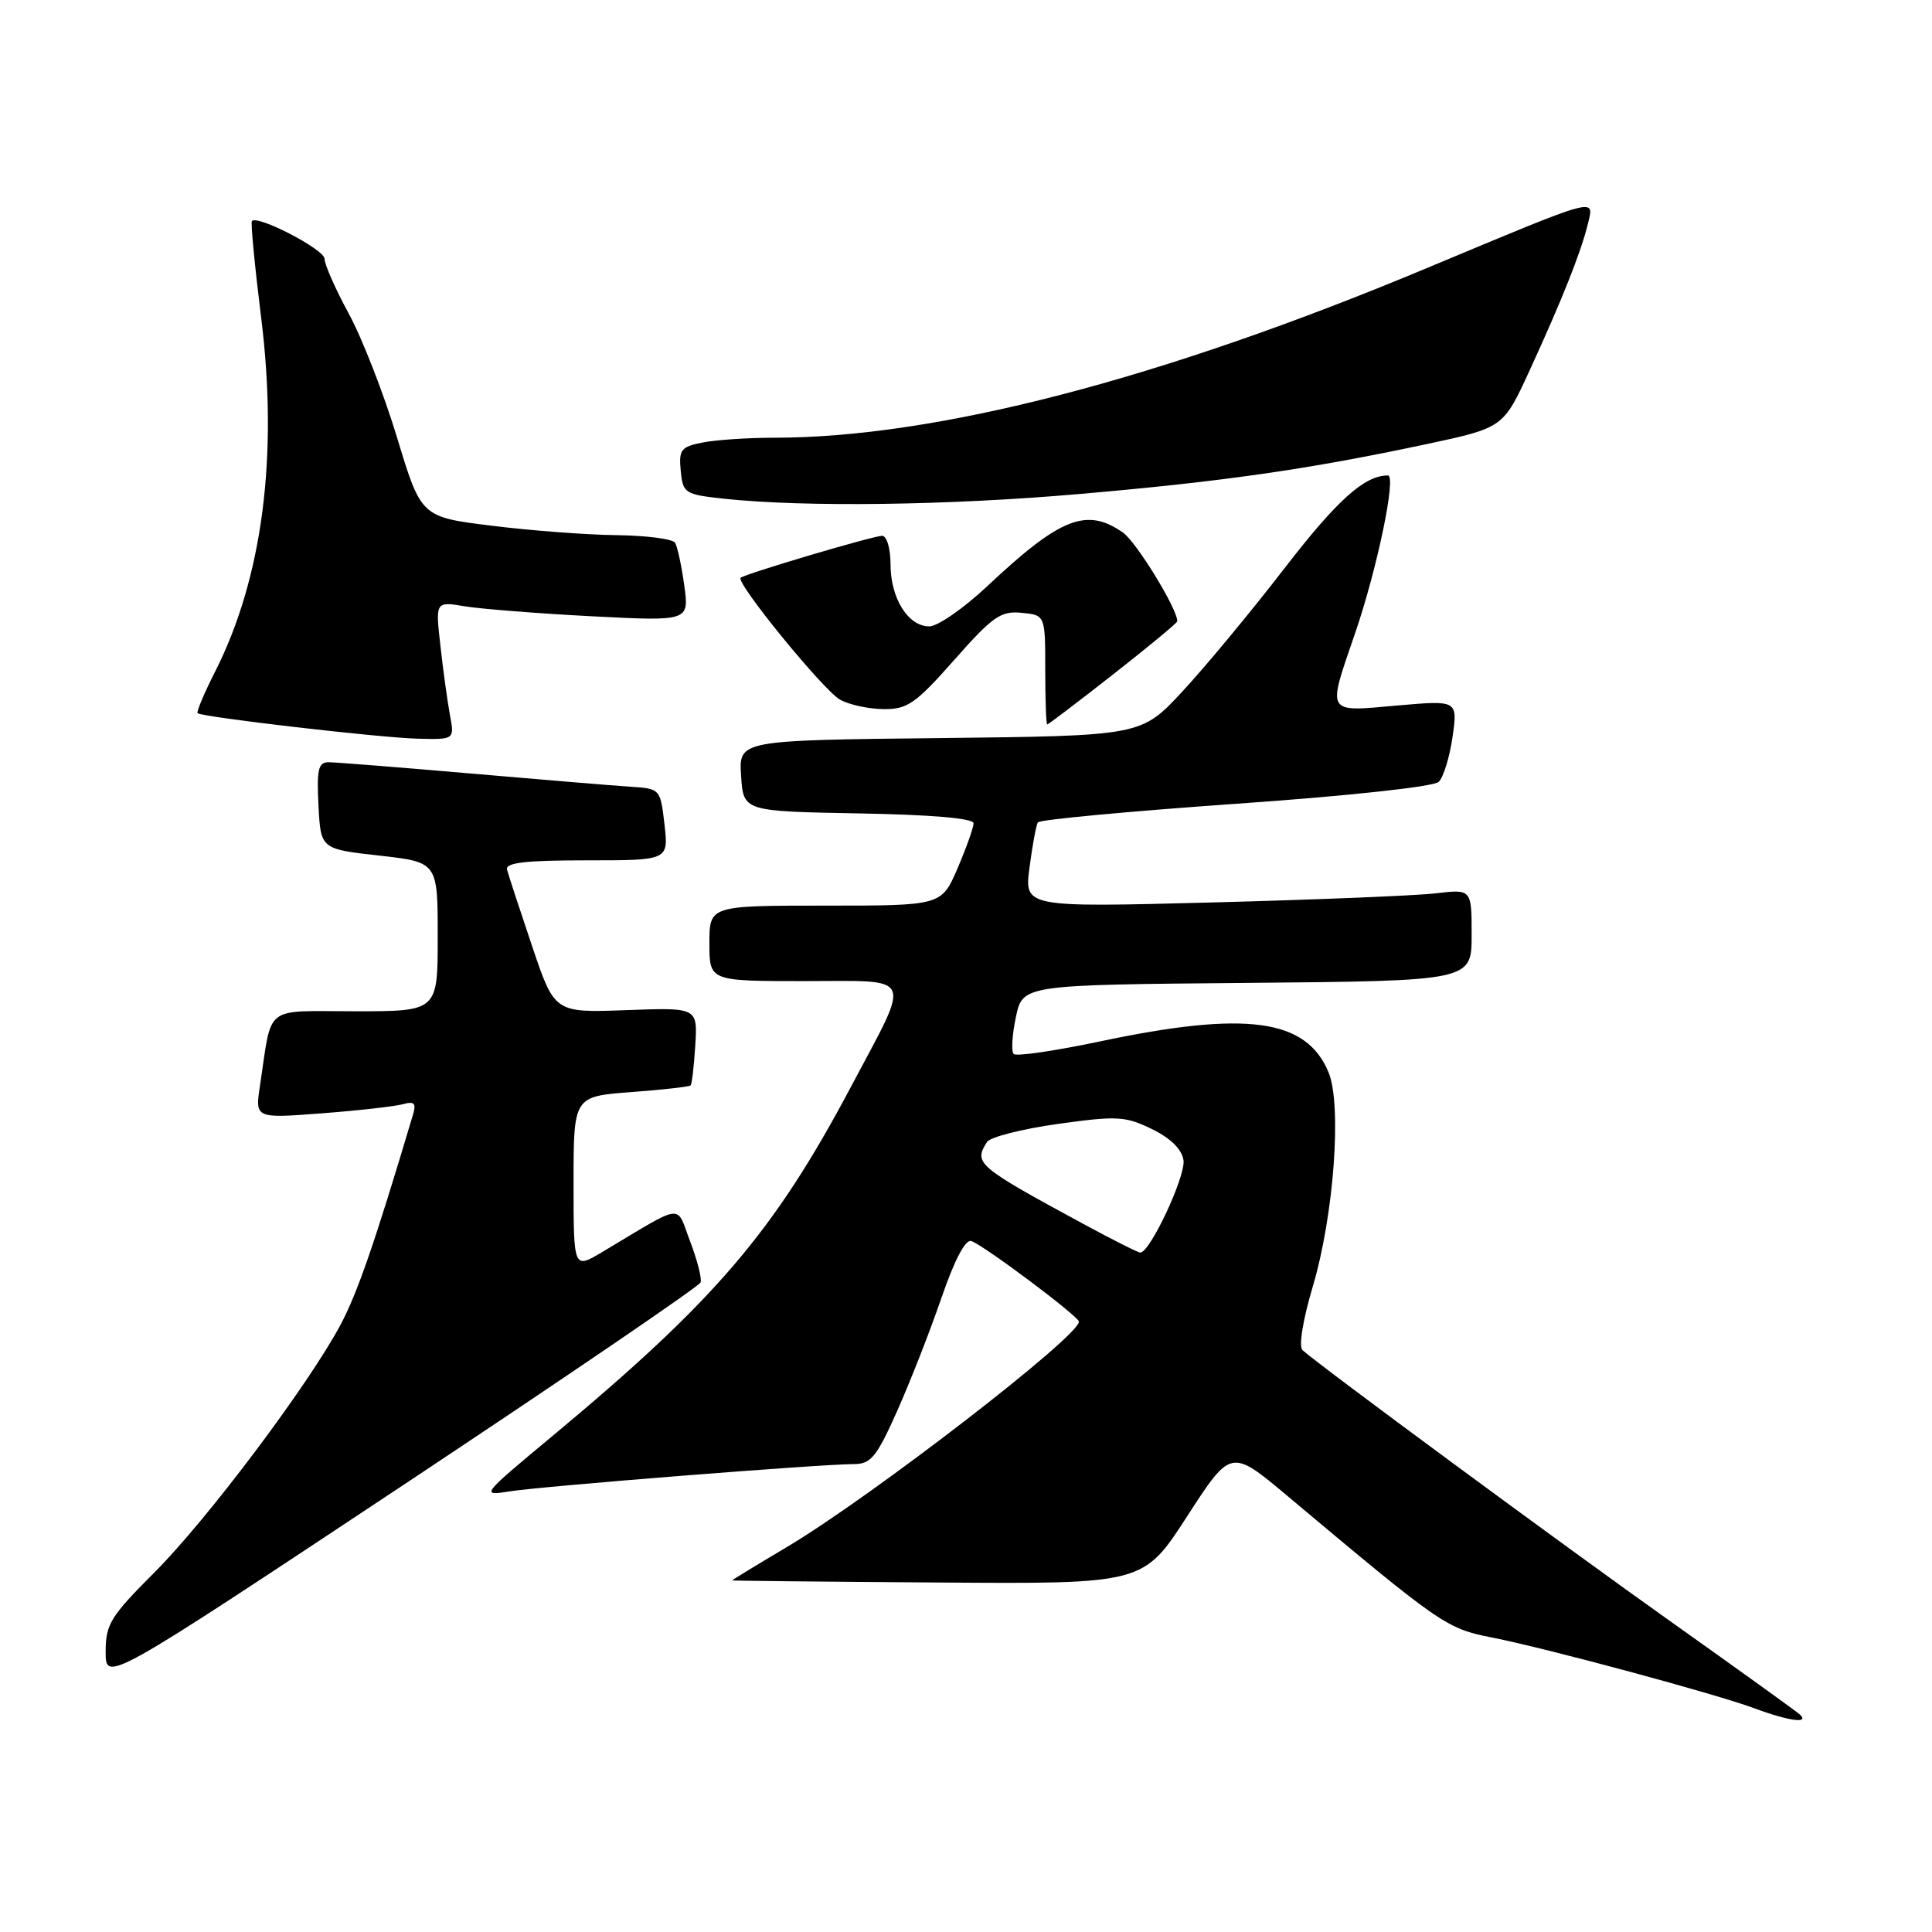 <?xml version="1.0" encoding="UTF-8" standalone="no"?>
<!DOCTYPE svg PUBLIC "-//W3C//DTD SVG 1.1//EN" "http://www.w3.org/Graphics/SVG/1.1/DTD/svg11.dtd" >
<svg xmlns="http://www.w3.org/2000/svg" xmlns:xlink="http://www.w3.org/1999/xlink" version="1.1" viewBox="0 0 256 256">
 <g >
 <path fill="currentColor"
d=" M 238.45 227.15 C 237.93 226.69 230.30 221.20 221.50 214.95 C 207.29 204.87 174.99 181.06 172.59 178.90 C 172.06 178.42 172.63 174.91 173.98 170.36 C 176.75 161.01 177.82 146.39 176.04 142.09 C 173.09 134.97 165.14 133.90 145.72 138.00 C 139.79 139.25 134.66 140.00 134.32 139.66 C 133.98 139.32 134.11 137.12 134.61 134.77 C 135.51 130.50 135.51 130.50 165.25 130.24 C 195.00 129.97 195.00 129.97 195.00 123.89 C 195.00 117.81 195.00 117.81 190.25 118.37 C 187.64 118.68 174.30 119.22 160.61 119.58 C 135.71 120.23 135.71 120.23 136.42 114.92 C 136.80 112.00 137.30 109.32 137.52 108.97 C 137.74 108.61 149.53 107.51 163.71 106.51 C 178.65 105.47 189.98 104.24 190.64 103.60 C 191.26 103.00 192.09 100.31 192.47 97.64 C 193.16 92.78 193.16 92.78 185.08 93.49 C 175.61 94.33 175.84 94.73 179.55 83.93 C 182.48 75.39 185.06 63.00 183.91 63.00 C 180.80 63.00 177.21 66.22 170.17 75.34 C 165.72 81.11 159.63 88.45 156.64 91.66 C 151.21 97.50 151.21 97.50 124.55 97.80 C 97.89 98.09 97.89 98.09 98.20 102.80 C 98.50 107.50 98.50 107.50 113.75 107.78 C 123.45 107.95 129.00 108.43 129.00 109.09 C 129.00 109.66 128.04 112.35 126.88 115.06 C 124.75 120.00 124.75 120.00 109.38 120.00 C 94.00 120.00 94.00 120.00 94.00 125.00 C 94.00 130.00 94.00 130.00 106.57 130.00 C 121.35 130.00 120.82 128.80 112.76 144.00 C 102.52 163.28 94.81 172.30 73.07 190.39 C 63.71 198.18 63.67 198.23 67.57 197.61 C 71.81 196.93 108.80 194.00 113.12 194.00 C 115.39 194.00 116.14 193.09 118.85 187.03 C 120.56 183.20 123.21 176.45 124.73 172.02 C 126.51 166.85 127.94 164.15 128.73 164.45 C 130.58 165.16 142.91 174.41 142.96 175.12 C 143.08 177.01 115.46 198.33 104.25 205.00 C 100.26 207.37 97.00 209.36 97.00 209.41 C 97.00 209.46 109.27 209.59 124.25 209.69 C 151.50 209.89 151.50 209.89 157.30 200.92 C 163.11 191.95 163.11 191.95 170.59 198.22 C 190.97 215.32 191.64 215.79 197.70 216.98 C 205.10 218.45 227.27 224.43 232.50 226.37 C 237.04 228.06 239.89 228.44 238.45 227.15 Z  M 92.83 169.93 C 93.02 169.42 92.39 166.98 91.45 164.50 C 89.52 159.46 90.88 159.29 79.75 165.93 C 76.00 168.16 76.00 168.16 76.00 156.73 C 76.00 145.29 76.00 145.29 83.60 144.71 C 87.78 144.40 91.34 144.00 91.51 143.82 C 91.68 143.64 91.96 141.25 92.13 138.50 C 92.43 133.50 92.43 133.50 82.95 133.85 C 73.48 134.20 73.48 134.20 70.50 125.35 C 68.86 120.48 67.37 115.94 67.19 115.25 C 66.93 114.31 69.52 114.00 77.72 114.00 C 88.59 114.00 88.59 114.00 88.05 109.25 C 87.50 104.52 87.48 104.50 83.50 104.24 C 81.30 104.10 71.77 103.31 62.33 102.49 C 52.88 101.67 44.42 101.00 43.53 101.00 C 42.18 101.00 41.95 101.98 42.20 106.75 C 42.50 112.50 42.50 112.50 50.25 113.37 C 58.00 114.24 58.00 114.24 58.00 124.12 C 58.00 134.00 58.00 134.00 47.08 134.00 C 34.77 134.00 36.10 132.96 34.45 143.85 C 33.79 148.20 33.79 148.20 42.65 147.52 C 47.52 147.15 52.35 146.60 53.40 146.31 C 54.88 145.89 55.17 146.18 54.74 147.64 C 49.67 164.66 47.36 171.35 45.10 175.58 C 40.79 183.62 27.45 201.37 20.43 208.39 C 14.64 214.18 14.00 215.22 14.00 218.87 C 14.00 222.93 14.00 222.93 53.25 196.90 C 74.84 182.57 92.65 170.44 92.83 169.93 Z  M 59.62 94.75 C 59.29 92.96 58.72 88.84 58.36 85.59 C 57.69 79.69 57.69 79.69 61.60 80.34 C 63.74 80.69 71.31 81.29 78.41 81.66 C 91.32 82.32 91.32 82.32 90.67 77.58 C 90.31 74.97 89.76 72.42 89.45 71.92 C 89.14 71.41 85.65 70.96 81.69 70.91 C 77.74 70.87 70.29 70.30 65.15 69.66 C 55.80 68.50 55.80 68.50 52.62 58.00 C 50.87 52.22 47.99 44.83 46.22 41.57 C 44.45 38.31 43.00 35.03 43.00 34.29 C 43.00 33.06 34.19 28.48 33.38 29.28 C 33.20 29.47 33.75 35.21 34.60 42.06 C 36.89 60.41 34.79 76.59 28.50 89.00 C 27.05 91.86 26.01 94.33 26.18 94.50 C 26.75 95.02 50.35 97.76 55.36 97.88 C 60.23 98.00 60.23 98.00 59.62 94.75 Z  M 147.51 89.35 C 152.18 85.69 156.00 82.53 156.00 82.32 C 156.00 80.66 150.58 71.82 148.80 70.57 C 143.99 67.20 140.49 68.58 130.82 77.67 C 127.70 80.60 124.24 83.00 123.13 83.00 C 120.33 83.00 118.00 79.27 118.00 74.78 C 118.00 72.69 117.51 71.00 116.89 71.00 C 115.69 71.00 98.73 76.03 98.14 76.56 C 97.45 77.19 109.12 91.49 111.31 92.71 C 112.51 93.38 115.11 93.95 117.07 93.96 C 120.23 94.00 121.31 93.25 126.44 87.45 C 131.53 81.68 132.60 80.93 135.36 81.20 C 138.50 81.50 138.50 81.50 138.50 88.75 C 138.50 92.74 138.62 96.00 138.76 96.00 C 138.90 96.00 142.84 93.01 147.51 89.35 Z  M 143.00 65.46 C 162.14 63.80 173.34 62.19 188.97 58.86 C 199.19 56.68 199.19 56.68 202.68 49.09 C 206.96 39.77 209.50 33.40 210.40 29.67 C 211.25 26.14 212.07 25.91 189.00 35.55 C 153.81 50.26 124.02 58.00 102.59 58.00 C 99.10 58.00 94.82 58.29 93.07 58.64 C 90.23 59.20 89.93 59.60 90.20 62.39 C 90.49 65.37 90.72 65.52 96.00 66.09 C 106.65 67.22 125.69 66.97 143.00 65.46 Z  M 143.50 162.15 C 129.44 154.53 128.99 154.14 130.78 151.32 C 131.19 150.67 135.41 149.60 140.15 148.93 C 148.03 147.83 149.11 147.89 152.64 149.61 C 155.13 150.83 156.61 152.29 156.82 153.74 C 157.12 155.86 152.36 166.03 151.09 165.97 C 150.77 165.96 147.35 164.24 143.50 162.15 Z "/>
</g>
</svg>